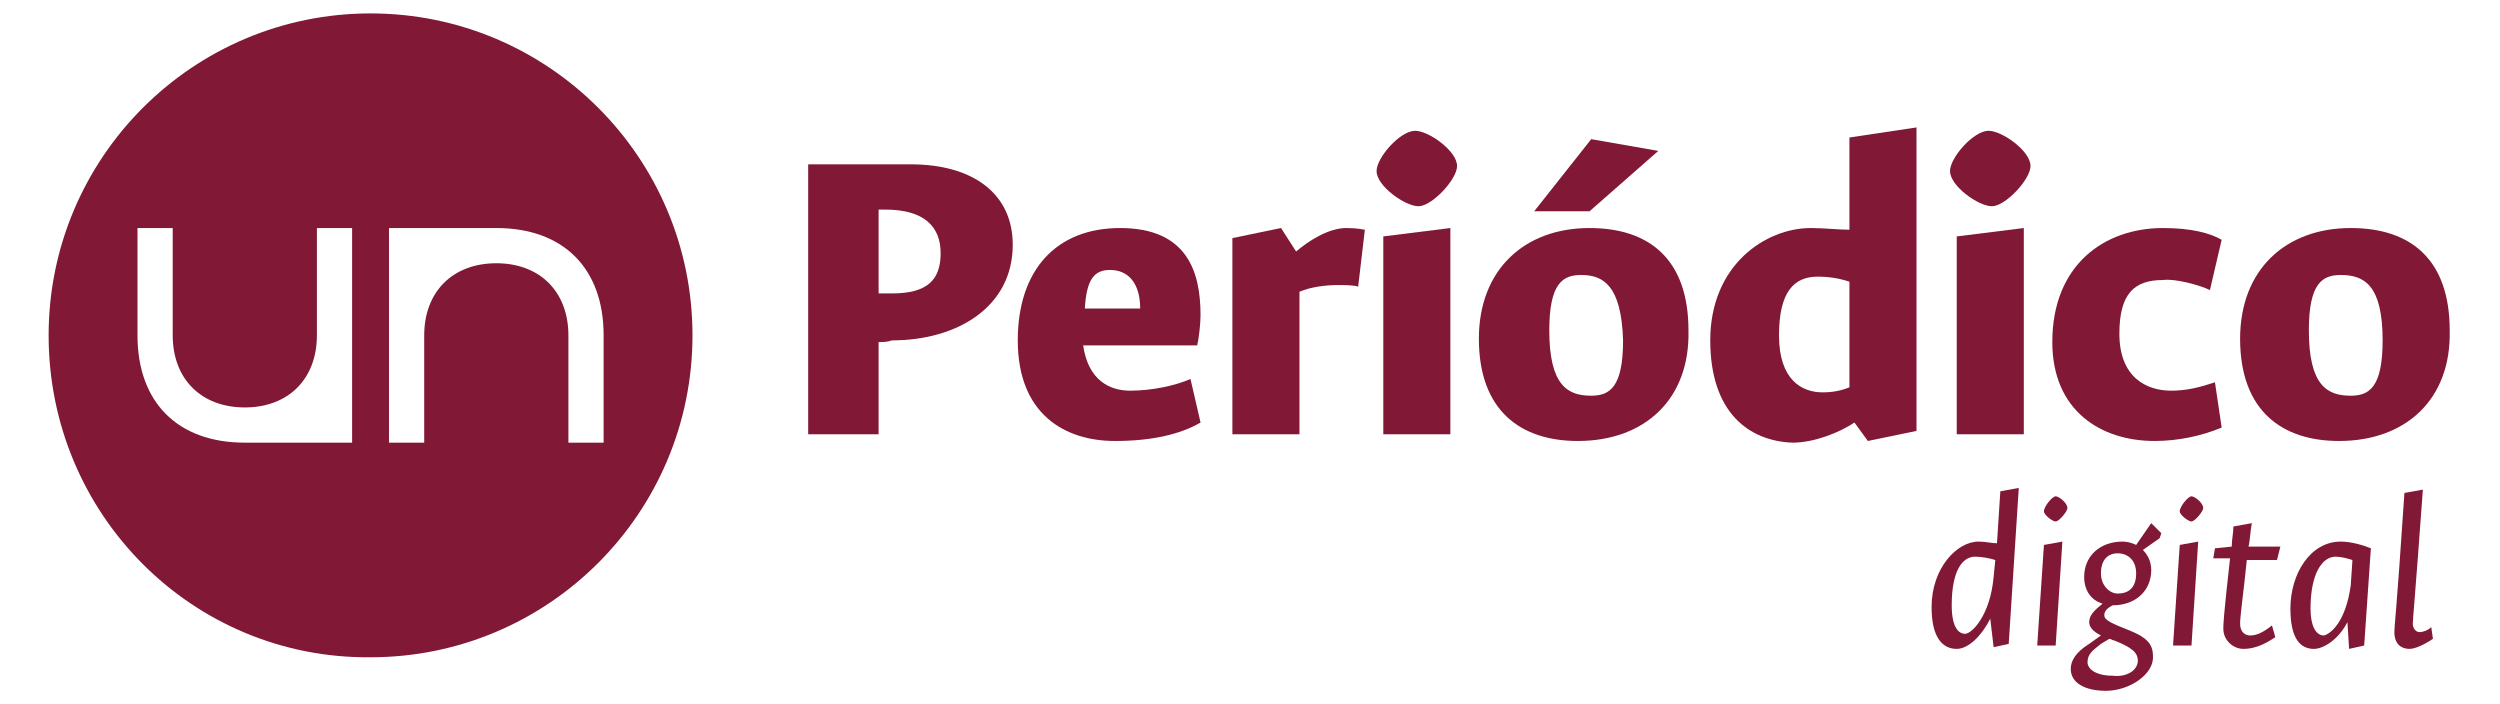 <?xml version="1.0" encoding="utf-8"?>
<!-- Generator: Adobe Illustrator 21.0.2, SVG Export Plug-In . SVG Version: 6.00 Build 0)  -->
<svg version="1.1" id="Capa_1" xmlns="http://www.w3.org/2000/svg" xmlns:xlink="http://www.w3.org/1999/xlink" x="0px" y="0px"
	 viewBox="0 0 149.1 42" style="enable-background:new 0 0 149.1 42;" xml:space="preserve">
<style type="text/css">
	.st0{fill:#801836;}
</style>
<g id="Capa_1_1_">
	<g>
		<g>
			<path class="st0" d="M2.9,20c0-10.6,8.6-19.2,19.2-19.2S41.3,9.4,41.3,20s-8.6,19.2-19.2,19.2C11.5,39.3,2.9,30.7,2.9,20
				 M23.2,13.6v12.8h2.1V20c0-2.6,1.7-4.3,4.3-4.3s4.3,1.7,4.3,4.3v6.4H36V20c0-4-2.4-6.4-6.4-6.4H23.2z M21,26.4V13.6h-2.1V20
				c0,2.6-1.7,4.3-4.3,4.3s-4.3-1.7-4.3-4.3v-6.4H8.2V20c0,4,2.4,6.4,6.4,6.4H21z"/>
		</g>
		<g>
			<path class="st0" d="M52.4,20.4v5.5h-4.2V9.8h6.1c3.8,0,6.1,1.8,6.1,4.8c0,3.7-3.3,5.7-7.2,5.7C52.9,20.4,52.7,20.4,52.4,20.4z
				 M56.1,15.1c0-1.6-1-2.6-3.3-2.6h-0.4v5c0.3,0,0.6,0,0.8,0C55.3,17.5,56.1,16.7,56.1,15.1z"/>
			<path class="st0" d="M66.5,26.3c-3,0-5.8-1.6-5.8-6c0-4.2,2.3-6.7,6.1-6.7c4,0,4.8,2.6,4.8,5.2c0,0.5-0.1,1.4-0.2,1.8h-6.8
				c0.3,2.1,1.6,2.7,2.8,2.7c1.3,0,2.7-0.3,3.6-0.7l0.6,2.6C70.4,25.9,68.7,26.3,66.5,26.3z M64.7,18.4H68c0-1.5-0.7-2.3-1.8-2.3
				C65.3,16.1,64.8,16.6,64.7,18.4z"/>
			<path class="st0" d="M77.5,17.4v8.5h-4V14.2l2.9-0.6l0.9,1.4c0.7-0.6,1.9-1.4,3-1.4c0.7,0,1,0.1,1.1,0.1L81,17.1
				C80.8,17,80.1,17,79.8,17C79.1,17,78.2,17.1,77.5,17.4z"/>
			<path class="st0" d="M84.4,7.8c0.8,0,2.5,1.2,2.5,2.1c0,0.8-1.5,2.4-2.3,2.4s-2.5-1.2-2.5-2.1C82.1,9.4,83.5,7.8,84.4,7.8z
				 M86.5,13.6v12.3h-4V14.1L86.5,13.6z"/>
			<path class="st0" d="M94.1,26.3c-3.4,0-5.9-1.8-5.9-6.1c0-4.1,2.7-6.6,6.6-6.6c3.6,0,5.9,1.9,5.9,6.1
				C100.8,23.8,98.1,26.3,94.1,26.3z M94.9,8.3l4,0.7l-4.1,3.6h-3.3L94.9,8.3z M94.3,16.4c-1.1,0-1.9,0.5-1.9,3.3
				c0,3.3,1.1,3.9,2.5,3.9c1.1,0,1.9-0.5,1.9-3.3C96.7,17,95.6,16.4,94.3,16.4z"/>
			<path class="st0" d="M110.6,25.2c-0.9,0.6-2.4,1.2-3.7,1.2c-2.6-0.1-4.9-1.8-4.9-6.1c0-4.5,3.3-6.7,6-6.7c0.8,0,1.6,0.1,2.3,0.1
				V8.2l4-0.6v18.1l-2.9,0.6L110.6,25.2z M110.3,23.1v-6.3c-0.6-0.2-1.2-0.3-1.9-0.3c-1.4,0-2.3,0.9-2.3,3.5c0,2.7,1.4,3.4,2.6,3.4
				C109.3,23.4,109.8,23.3,110.3,23.1z"/>
			<path class="st0" d="M118.6,7.8c0.8,0,2.5,1.2,2.5,2.1c0,0.8-1.5,2.4-2.3,2.4s-2.5-1.2-2.5-2.1C116.3,9.4,117.7,7.8,118.6,7.8z
				 M120.7,13.6v12.3h-4V14.1L120.7,13.6z"/>
			<path class="st0" d="M132.5,25.5c-1.2,0.5-2.6,0.8-4,0.8c-3.2,0-6.1-1.8-6.1-5.9c0-4.6,3.1-6.8,6.6-6.8c1.7,0,2.8,0.3,3.5,0.7
				l-0.7,3c-0.6-0.3-2.1-0.7-2.8-0.6c-1.7,0-2.6,0.8-2.6,3.2c0,2.6,1.6,3.4,3.1,3.4c0.9,0,1.7-0.2,2.6-0.5L132.5,25.5z"/>
			<path class="st0" d="M139.5,26.3c-3.4,0-5.9-1.8-5.9-6.1c0-4.1,2.7-6.6,6.6-6.6c3.6,0,5.9,1.9,5.9,6.1
				C146.2,23.8,143.5,26.3,139.5,26.3z M139.6,16.4c-1.1,0-1.9,0.5-1.9,3.3c0,3.3,1.1,3.9,2.5,3.9c1.1,0,1.9-0.5,1.9-3.3
				C142.1,17,141,16.4,139.6,16.4z"/>
		</g>
		<g>
			<path class="st0" d="M118.7,36.9c-0.5,1-1.3,1.8-2,1.8c-0.8,0-1.5-0.6-1.5-2.5c0-2.3,1.5-3.9,2.8-3.9c0.4,0,0.8,0.1,1.1,0.1
				l0.2-3.1l1.1-0.2l-0.6,9.3l-0.9,0.2L118.7,36.9z M118.9,34.4l0.1-1c-0.3-0.1-0.8-0.2-1.2-0.2c-0.8,0-1.4,0.9-1.4,2.9
				c0,1.3,0.4,1.7,0.8,1.7C117.6,37.8,118.7,36.7,118.9,34.4z"/>
			<path class="st0" d="M123,32.3l-0.4,6.2h-1.1l0.4-6L123,32.3z M122.6,29.6c0.2,0,0.7,0.4,0.7,0.7c0,0.2-0.5,0.8-0.7,0.8
				s-0.7-0.4-0.7-0.6C121.9,30.2,122.4,29.6,122.6,29.6z"/>
			<path class="st0" d="M125.6,41.2c-1.3,0-2.1-0.5-2.1-1.3c0-0.5,0.3-1,1.1-1.5l0.7-0.5c-0.6-0.3-0.7-0.6-0.7-0.8
				c0-0.4,0.3-0.7,0.8-1.1c-0.7-0.2-1.1-0.8-1.1-1.6c0-1.2,0.9-2.1,2.3-2.1c0.3,0,0.6,0.1,0.8,0.2l0.9-1.3l0.6,0.6l-0.1,0.3l-1,0.7
				c0.3,0.3,0.5,0.7,0.5,1.2c0,1.2-0.9,2.1-2.3,2.1l0,0c-0.4,0.2-0.5,0.4-0.5,0.6c0,0.3,0.5,0.5,1.5,0.9s1.4,0.8,1.4,1.5
				C128.5,40.2,127,41.2,125.6,41.2z M127.5,39.4c0-0.5-0.4-0.8-1.4-1.2c-0.1,0-0.2-0.1-0.3-0.1l-0.5,0.3c-0.5,0.4-0.8,0.6-0.8,1.1
				c0,0.4,0.5,0.8,1.5,0.8C126.8,40.4,127.5,40,127.5,39.4z M127.4,34.2c0-0.8-0.5-1.2-1.1-1.2s-1,0.4-1,1.2c0,0.7,0.5,1.2,1,1.2
				C126.9,35.4,127.4,35.1,127.4,34.2z"/>
			<path class="st0" d="M131.1,32.3l-0.4,6.2h-1.1l0.4-6L131.1,32.3z M130.7,29.6c0.2,0,0.7,0.4,0.7,0.7c0,0.2-0.5,0.8-0.7,0.8
				s-0.7-0.4-0.7-0.6C130,30.2,130.5,29.6,130.7,29.6z"/>
			<path class="st0" d="M133.8,38.7c-0.6,0-1.2-0.5-1.2-1.2c0-0.3,0-0.6,0.4-4.2h-1l0.1-0.6l1-0.1c0-0.4,0.1-0.8,0.1-1.2l1.1-0.2
				c-0.1,0.5-0.1,1-0.2,1.4h1.9l-0.2,0.8H134c-0.2,2-0.4,3.3-0.4,3.8s0.3,0.7,0.6,0.7c0.4,0,0.8-0.2,1.3-0.6l0.2,0.7
				C135.1,38.4,134.5,38.7,133.8,38.7z"/>
			<path class="st0" d="M140,37.1c-0.5,1-1.4,1.6-2,1.6c-0.8,0-1.4-0.6-1.4-2.4c0-2.1,1.2-4,3-4c0.6,0,1.3,0.2,1.8,0.4l-0.4,5.8
				l-0.9,0.2L140,37.1z M140.2,34.9l0.1-1.5c-0.3-0.1-0.7-0.2-1-0.2c-0.8,0-1.5,1-1.5,3.1c0,1,0.3,1.6,0.8,1.6
				C139,37.8,139.9,37.1,140.2,34.9z"/>
			<path class="st0" d="M145.1,38.1c-0.6,0.4-1.1,0.6-1.4,0.6c-0.5,0-0.9-0.3-0.9-1c0-0.4,0.1-0.8,0.6-8.3l1.1-0.2
				c-0.5,6.9-0.6,7.7-0.6,8s0.2,0.5,0.4,0.5s0.5-0.1,0.7-0.3L145.1,38.1z"/>
		</g>
	</g>
</g>
<g id="Capa_3">
</g>
<g id="Capa_2">
</g>
</svg>
